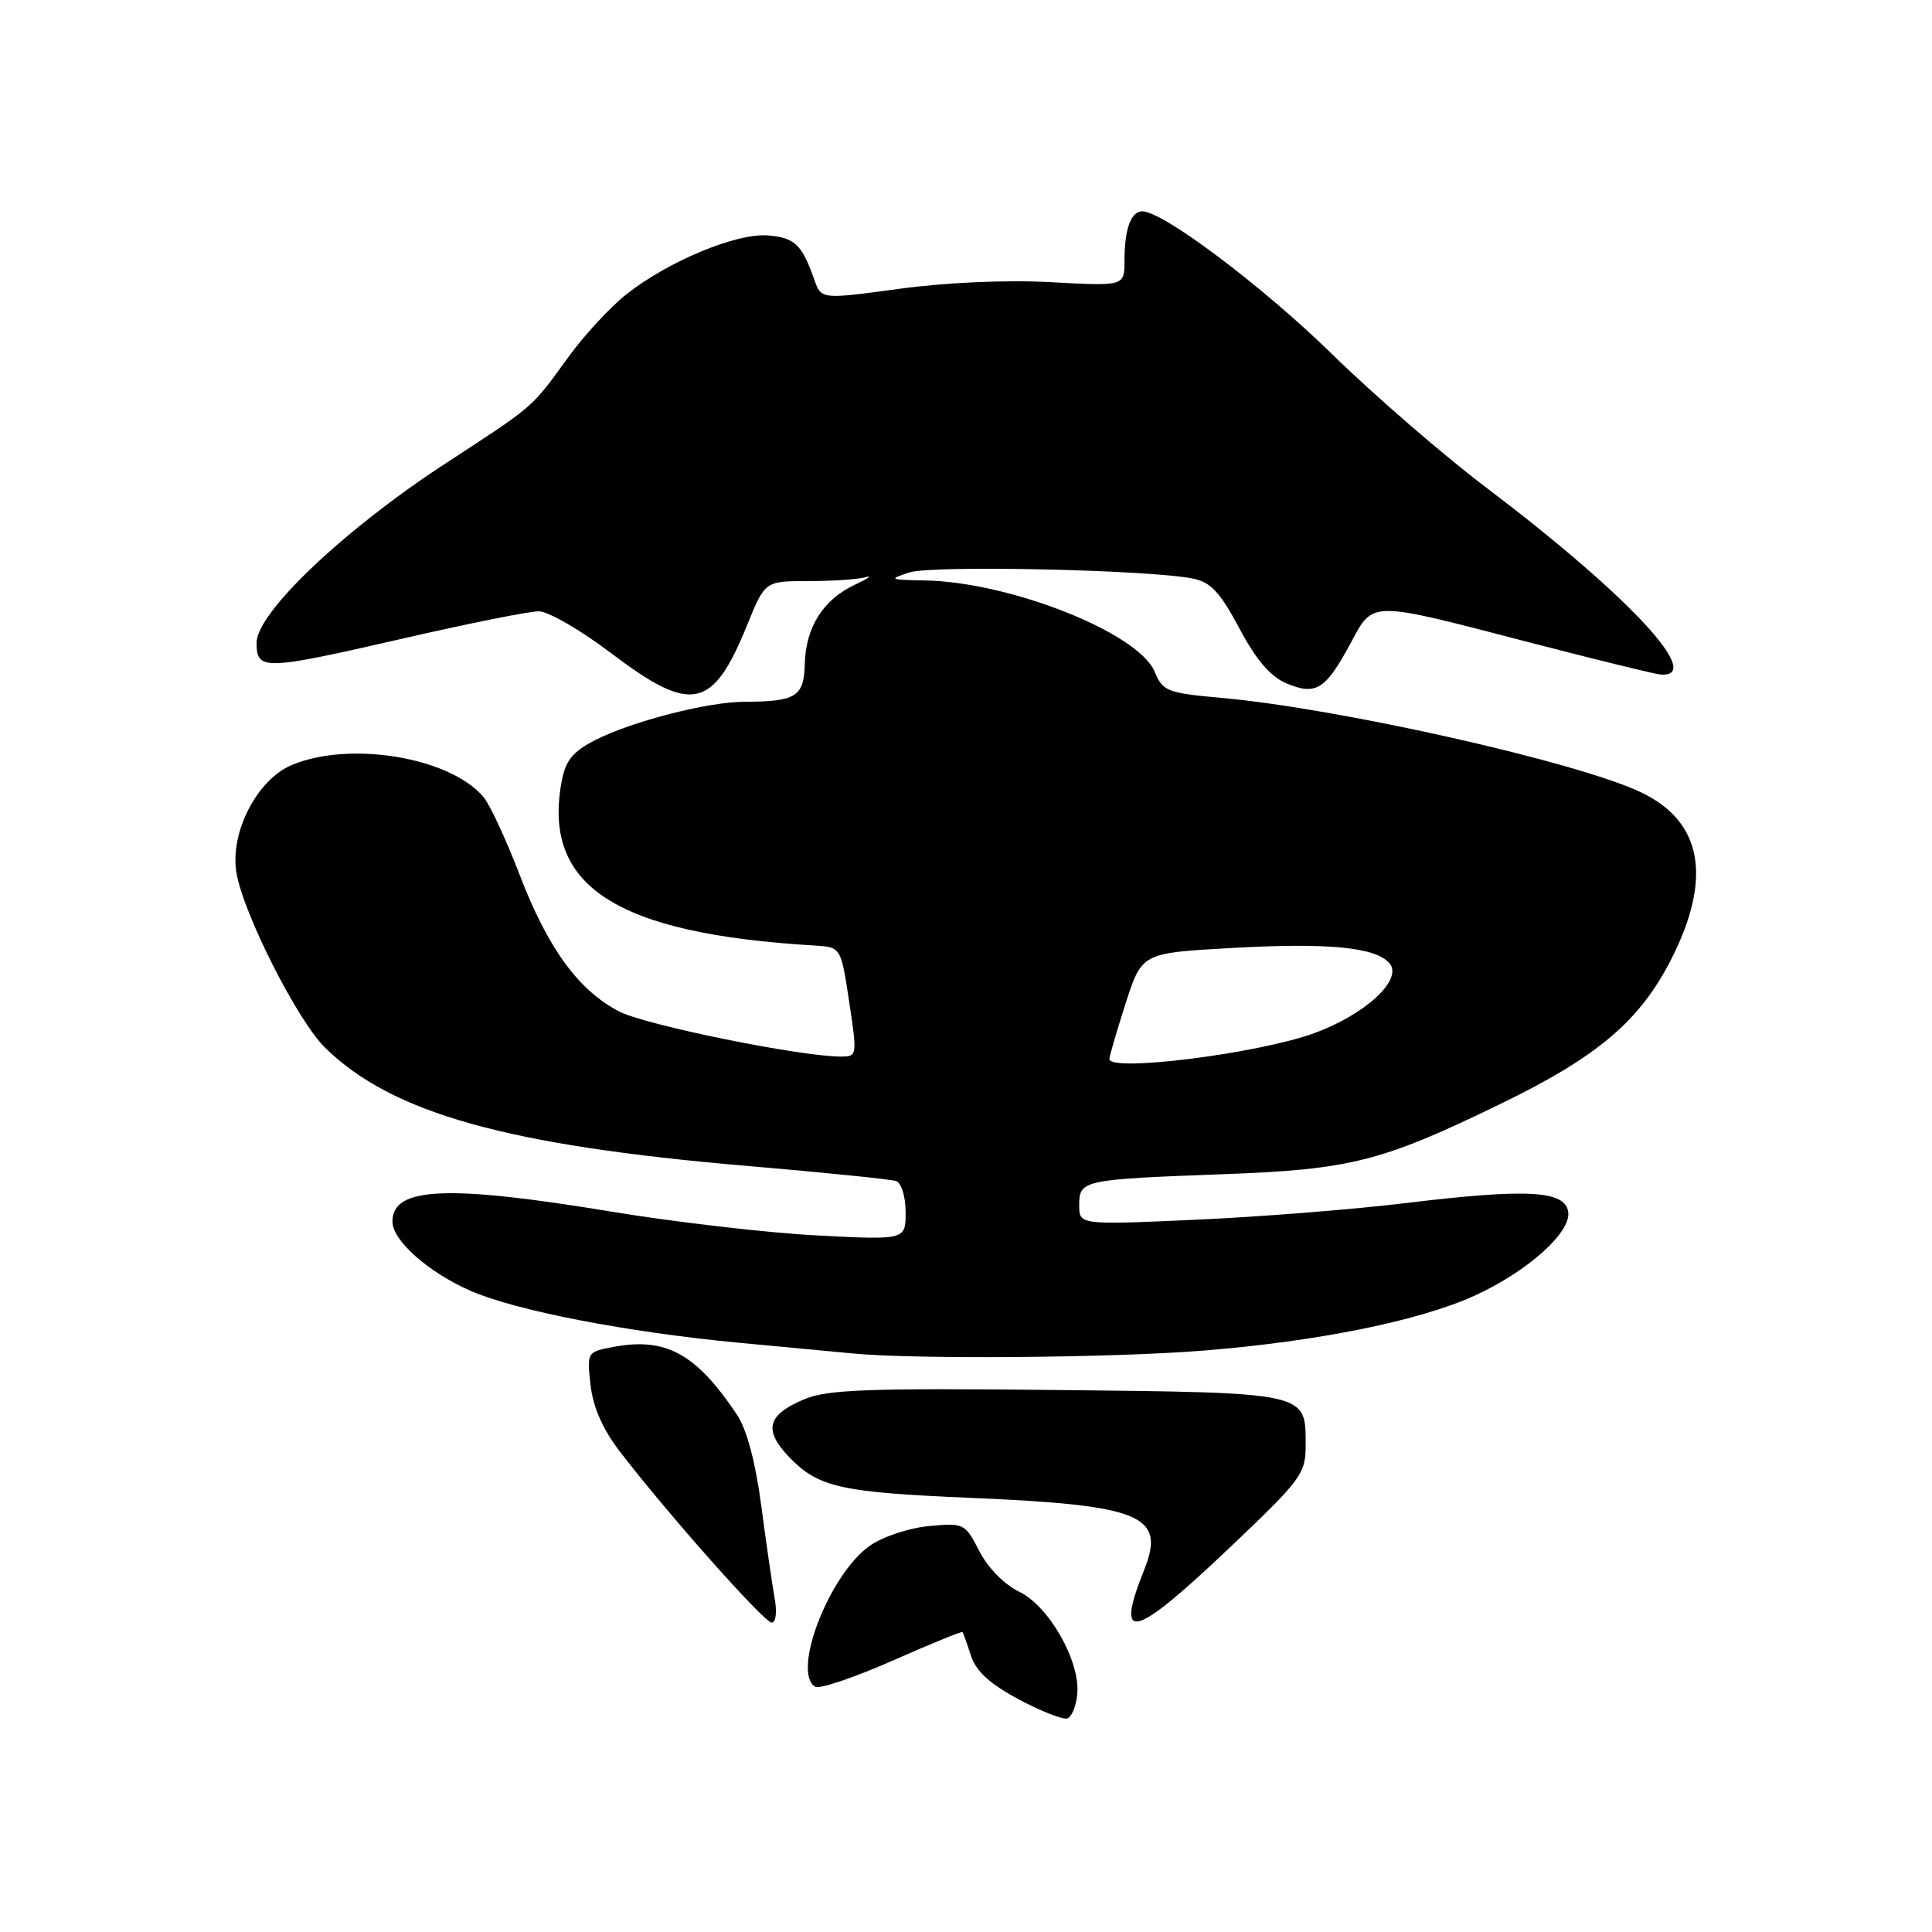 <?xml version="1.0" encoding="UTF-8" standalone="no"?>
<!DOCTYPE svg PUBLIC "-//W3C//DTD SVG 1.1//EN" "http://www.w3.org/Graphics/SVG/1.1/DTD/svg11.dtd" >
<svg xmlns="http://www.w3.org/2000/svg" xmlns:xlink="http://www.w3.org/1999/xlink" version="1.1" viewBox="0 0 256 256">
 <g >
 <path fill="currentColor"
d=" M 142.75 224.42 C 143.12 220.05 138.97 212.79 135.03 210.90 C 133.08 209.97 130.90 207.74 129.77 205.54 C 127.87 201.84 127.74 201.77 123.04 202.22 C 120.38 202.48 116.91 203.64 115.21 204.85 C 109.87 208.65 104.88 221.57 108.01 223.50 C 108.56 223.85 113.14 222.30 118.19 220.08 C 123.23 217.85 127.44 216.13 127.54 216.26 C 127.64 216.39 128.15 217.80 128.66 219.40 C 129.33 221.45 131.17 223.13 134.98 225.17 C 137.94 226.75 140.84 227.89 141.43 227.70 C 142.02 227.50 142.61 226.03 142.75 224.42 Z  M 102.64 211.75 C 102.32 209.96 101.52 204.45 100.87 199.50 C 100.12 193.80 98.95 189.40 97.68 187.50 C 92.26 179.37 88.25 177.17 81.30 178.47 C 77.78 179.13 77.76 179.17 78.25 183.53 C 78.58 186.45 79.87 189.39 82.12 192.32 C 88.40 200.51 101.26 215.00 102.25 215.00 C 102.81 215.00 102.98 213.61 102.64 211.75 Z  M 162.76 205.24 C 172.55 195.95 173.01 195.31 173.01 191.37 C 172.99 184.46 173.35 184.54 139.97 184.18 C 115.12 183.92 109.66 184.12 106.61 185.39 C 101.67 187.45 101.12 189.47 104.54 193.04 C 108.41 197.08 111.32 197.74 128.50 198.47 C 151.26 199.43 154.51 200.77 151.61 208.01 C 147.68 217.84 150.12 217.23 162.76 205.24 Z  M 159.60 178.95 C 174.71 177.73 188.15 174.99 195.42 171.67 C 202.41 168.47 208.19 163.30 207.80 160.60 C 207.39 157.73 202.41 157.46 186.22 159.42 C 179.22 160.27 166.64 161.26 158.25 161.63 C 143.00 162.31 143.00 162.31 143.00 159.67 C 143.00 156.37 143.45 156.28 162.00 155.59 C 179.00 154.97 183.06 153.94 198.95 146.21 C 211.72 140.01 217.32 135.24 221.46 127.08 C 226.90 116.35 225.57 108.90 217.52 105.02 C 209.22 101.02 177.56 93.88 161.83 92.47 C 154.66 91.83 154.07 91.59 153.00 89.01 C 150.87 83.86 133.86 77.11 122.52 76.91 C 117.82 76.83 117.69 76.77 120.50 75.85 C 123.51 74.87 152.19 75.49 158.05 76.66 C 160.42 77.13 161.66 78.46 164.22 83.26 C 166.45 87.45 168.35 89.66 170.46 90.55 C 174.34 92.18 175.62 91.40 178.87 85.40 C 182.06 79.51 181.06 79.51 203.00 85.21 C 211.53 87.42 219.16 89.29 219.96 89.37 C 226.09 89.92 215.79 78.87 196.82 64.52 C 191.15 60.22 182.00 52.30 176.50 46.92 C 167.32 37.94 154.12 28.01 151.36 28.00 C 149.85 28.00 149.00 30.37 149.00 34.54 C 149.00 37.92 149.00 37.92 139.25 37.39 C 133.38 37.07 125.39 37.42 119.16 38.27 C 108.83 39.67 108.83 39.67 107.91 37.09 C 106.26 32.39 105.33 31.50 101.79 31.20 C 97.62 30.84 88.54 34.61 82.97 39.02 C 80.85 40.70 77.41 44.42 75.33 47.29 C 70.32 54.18 71.00 53.60 59.00 61.43 C 45.58 70.19 34.00 81.18 34.00 85.17 C 34.00 88.89 34.89 88.86 53.86 84.50 C 62.24 82.58 70.13 81.00 71.38 81.00 C 72.63 81.00 76.92 83.47 80.91 86.50 C 91.66 94.65 94.44 94.07 99.03 82.75 C 101.37 77.00 101.37 77.00 107.10 77.00 C 110.26 77.00 113.66 76.77 114.67 76.49 C 115.68 76.20 115.05 76.65 113.28 77.48 C 109.08 79.44 106.77 83.09 106.64 87.96 C 106.53 92.32 105.50 92.96 98.64 92.99 C 93.76 93.00 83.75 95.58 78.86 98.07 C 75.91 99.58 74.95 100.75 74.43 103.50 C 71.82 117.41 81.53 123.72 107.97 125.29 C 111.43 125.50 111.43 125.50 112.52 132.75 C 113.60 139.89 113.58 140.00 111.41 140.00 C 106.07 140.00 85.63 135.85 82.10 134.05 C 76.69 131.29 72.60 125.69 68.85 115.90 C 67.08 111.28 64.93 106.65 64.07 105.62 C 59.68 100.36 46.41 98.13 38.68 101.36 C 34.07 103.29 30.46 110.27 31.32 115.59 C 32.20 120.99 39.41 135.24 43.09 138.84 C 51.96 147.52 67.19 151.78 99.00 154.49 C 109.18 155.36 118.06 156.26 118.75 156.50 C 119.44 156.74 120.00 158.57 120.00 160.62 C 120.00 164.31 120.00 164.31 108.25 163.70 C 101.79 163.37 89.54 161.95 81.03 160.55 C 59.23 156.95 52.00 157.28 52.00 161.85 C 52.00 164.36 56.67 168.53 62.28 171.01 C 68.29 173.66 83.06 176.52 98.00 177.93 C 104.33 178.52 111.08 179.16 113.00 179.34 C 121.27 180.14 147.72 179.92 159.60 178.95 Z  M 147.00 140.32 C 147.00 139.95 147.97 136.64 149.15 132.96 C 151.30 126.28 151.30 126.28 163.08 125.62 C 176.01 124.89 182.34 125.50 184.13 127.66 C 185.91 129.81 180.93 134.42 174.14 136.90 C 166.73 139.61 147.00 142.09 147.00 140.32 Z "/>
</g>
</svg>